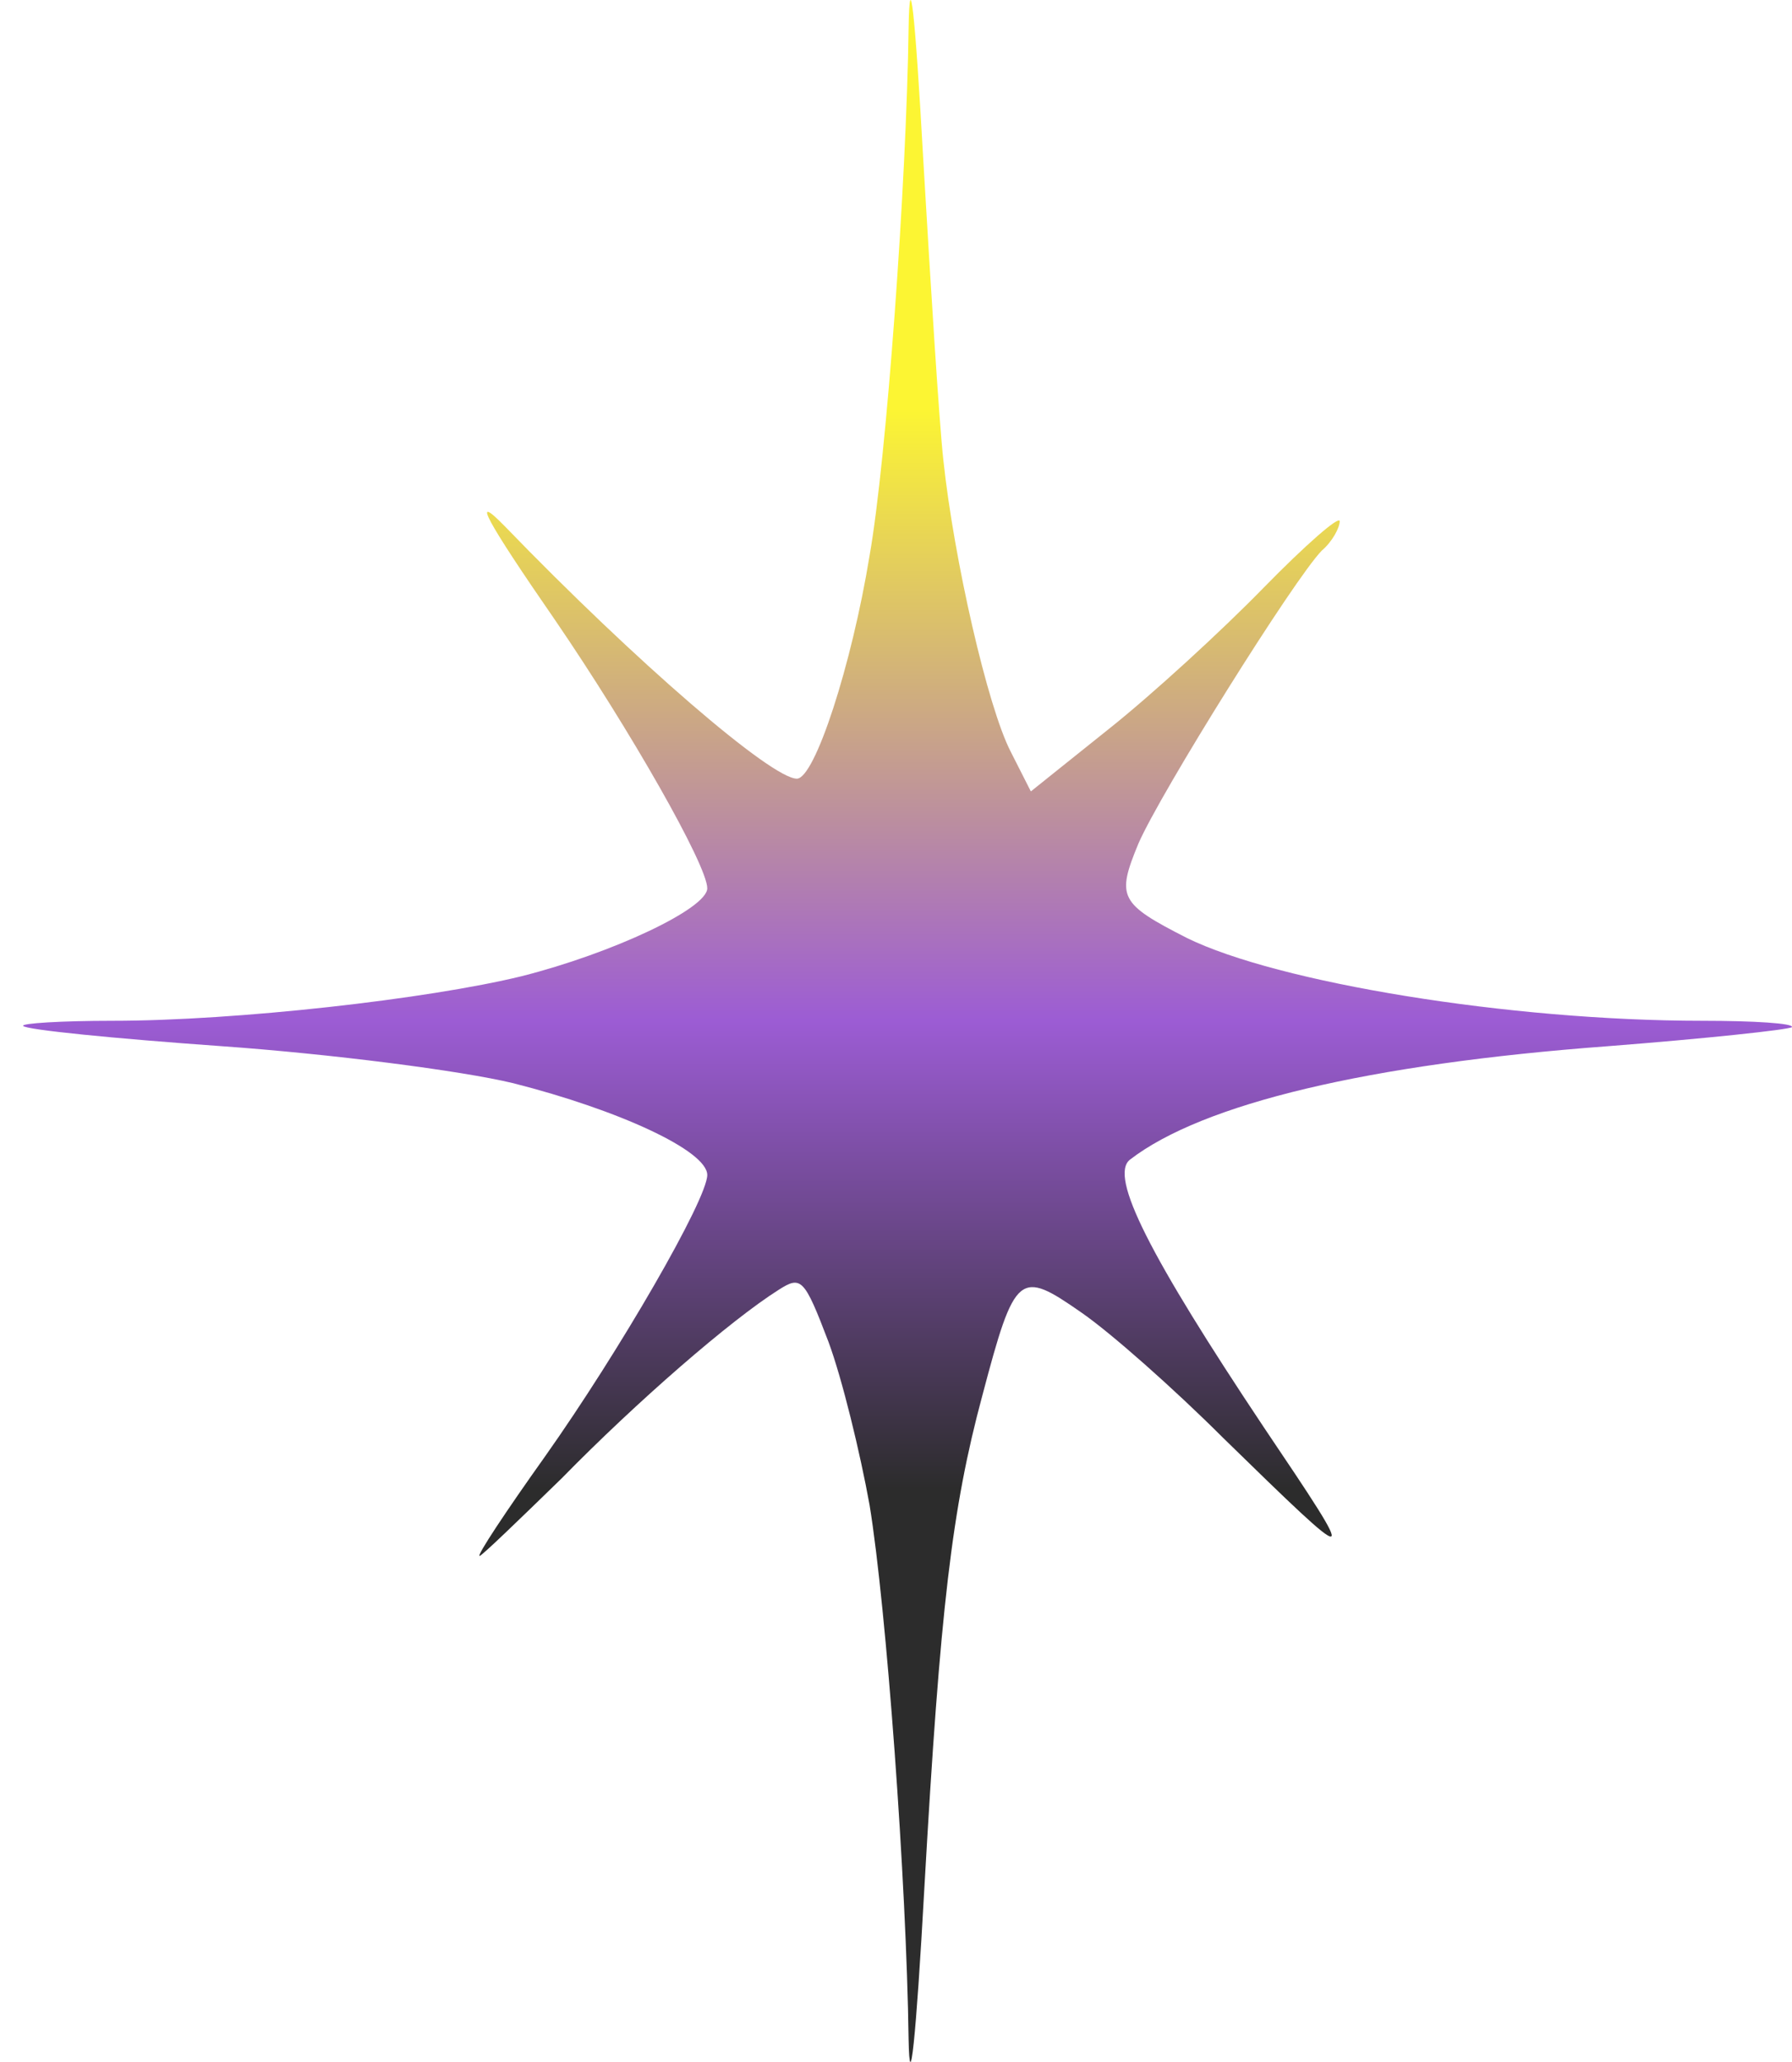 <svg width="40" height="46" viewBox="0 0 40 46" fill="none" xmlns="http://www.w3.org/2000/svg">
<path d="M20.281 0.628C20.234 4.096 19.787 10.264 19.41 12.396C19.011 14.841 18.187 17.371 17.787 17.371C17.222 17.371 14.211 14.784 11.27 11.742C10.493 10.947 10.846 11.6 12.399 13.846C14.07 16.291 15.787 19.304 15.787 19.816C15.787 20.27 13.67 21.265 11.646 21.777C9.552 22.289 5.27 22.772 2.517 22.772C1.364 22.772 0.47 22.829 0.517 22.886C0.564 22.971 2.564 23.17 4.964 23.34C7.364 23.511 10.282 23.881 11.458 24.165C13.811 24.762 15.787 25.671 15.787 26.212C15.787 26.752 13.834 30.134 12.164 32.494C11.293 33.716 10.634 34.711 10.705 34.711C10.752 34.711 11.576 33.915 12.54 32.977C14.211 31.271 16.305 29.452 17.387 28.77C17.881 28.457 17.952 28.514 18.493 29.935C18.799 30.76 19.199 32.408 19.41 33.574C19.787 35.876 20.234 41.988 20.281 45.484C20.305 46.821 20.446 45.513 20.634 42.102C20.987 35.876 21.246 33.659 21.928 31.129C22.657 28.372 22.752 28.315 24.14 29.282C24.798 29.736 26.21 30.987 27.292 32.067C30.351 35.052 30.375 35.052 28.21 31.84C25.669 28.031 24.751 26.24 25.222 25.87C26.845 24.62 30.539 23.738 35.88 23.34C38.068 23.17 39.927 22.971 39.998 22.914C40.045 22.829 39.151 22.772 37.998 22.772C33.692 22.772 28.516 21.919 26.492 20.924C24.987 20.157 24.916 20.015 25.41 18.821C25.904 17.684 28.892 12.908 29.504 12.283C29.739 12.084 29.904 11.771 29.904 11.629C29.904 11.487 29.128 12.169 28.21 13.107C27.269 14.073 25.716 15.495 24.751 16.262L23.01 17.655L22.563 16.774C22.046 15.779 21.293 12.482 21.057 10.264C20.963 9.412 20.775 6.398 20.61 3.584C20.422 0.201 20.305 -0.794 20.281 0.628Z" fill="url(#paint0_linear_469_18)"/>
<defs>
<linearGradient id="paint0_linear_469_18" x1="20.258" y1="0" x2="20.258" y2="46" gradientUnits="userSpaceOnUse">
<stop offset="0.198" stop-color="#FCF533"/>
<stop offset="0.495" stop-color="#9C5CD4"/>
<stop offset="0.722" stop-color="#2C2C2C"/>
</linearGradient>
</defs>
</svg>
